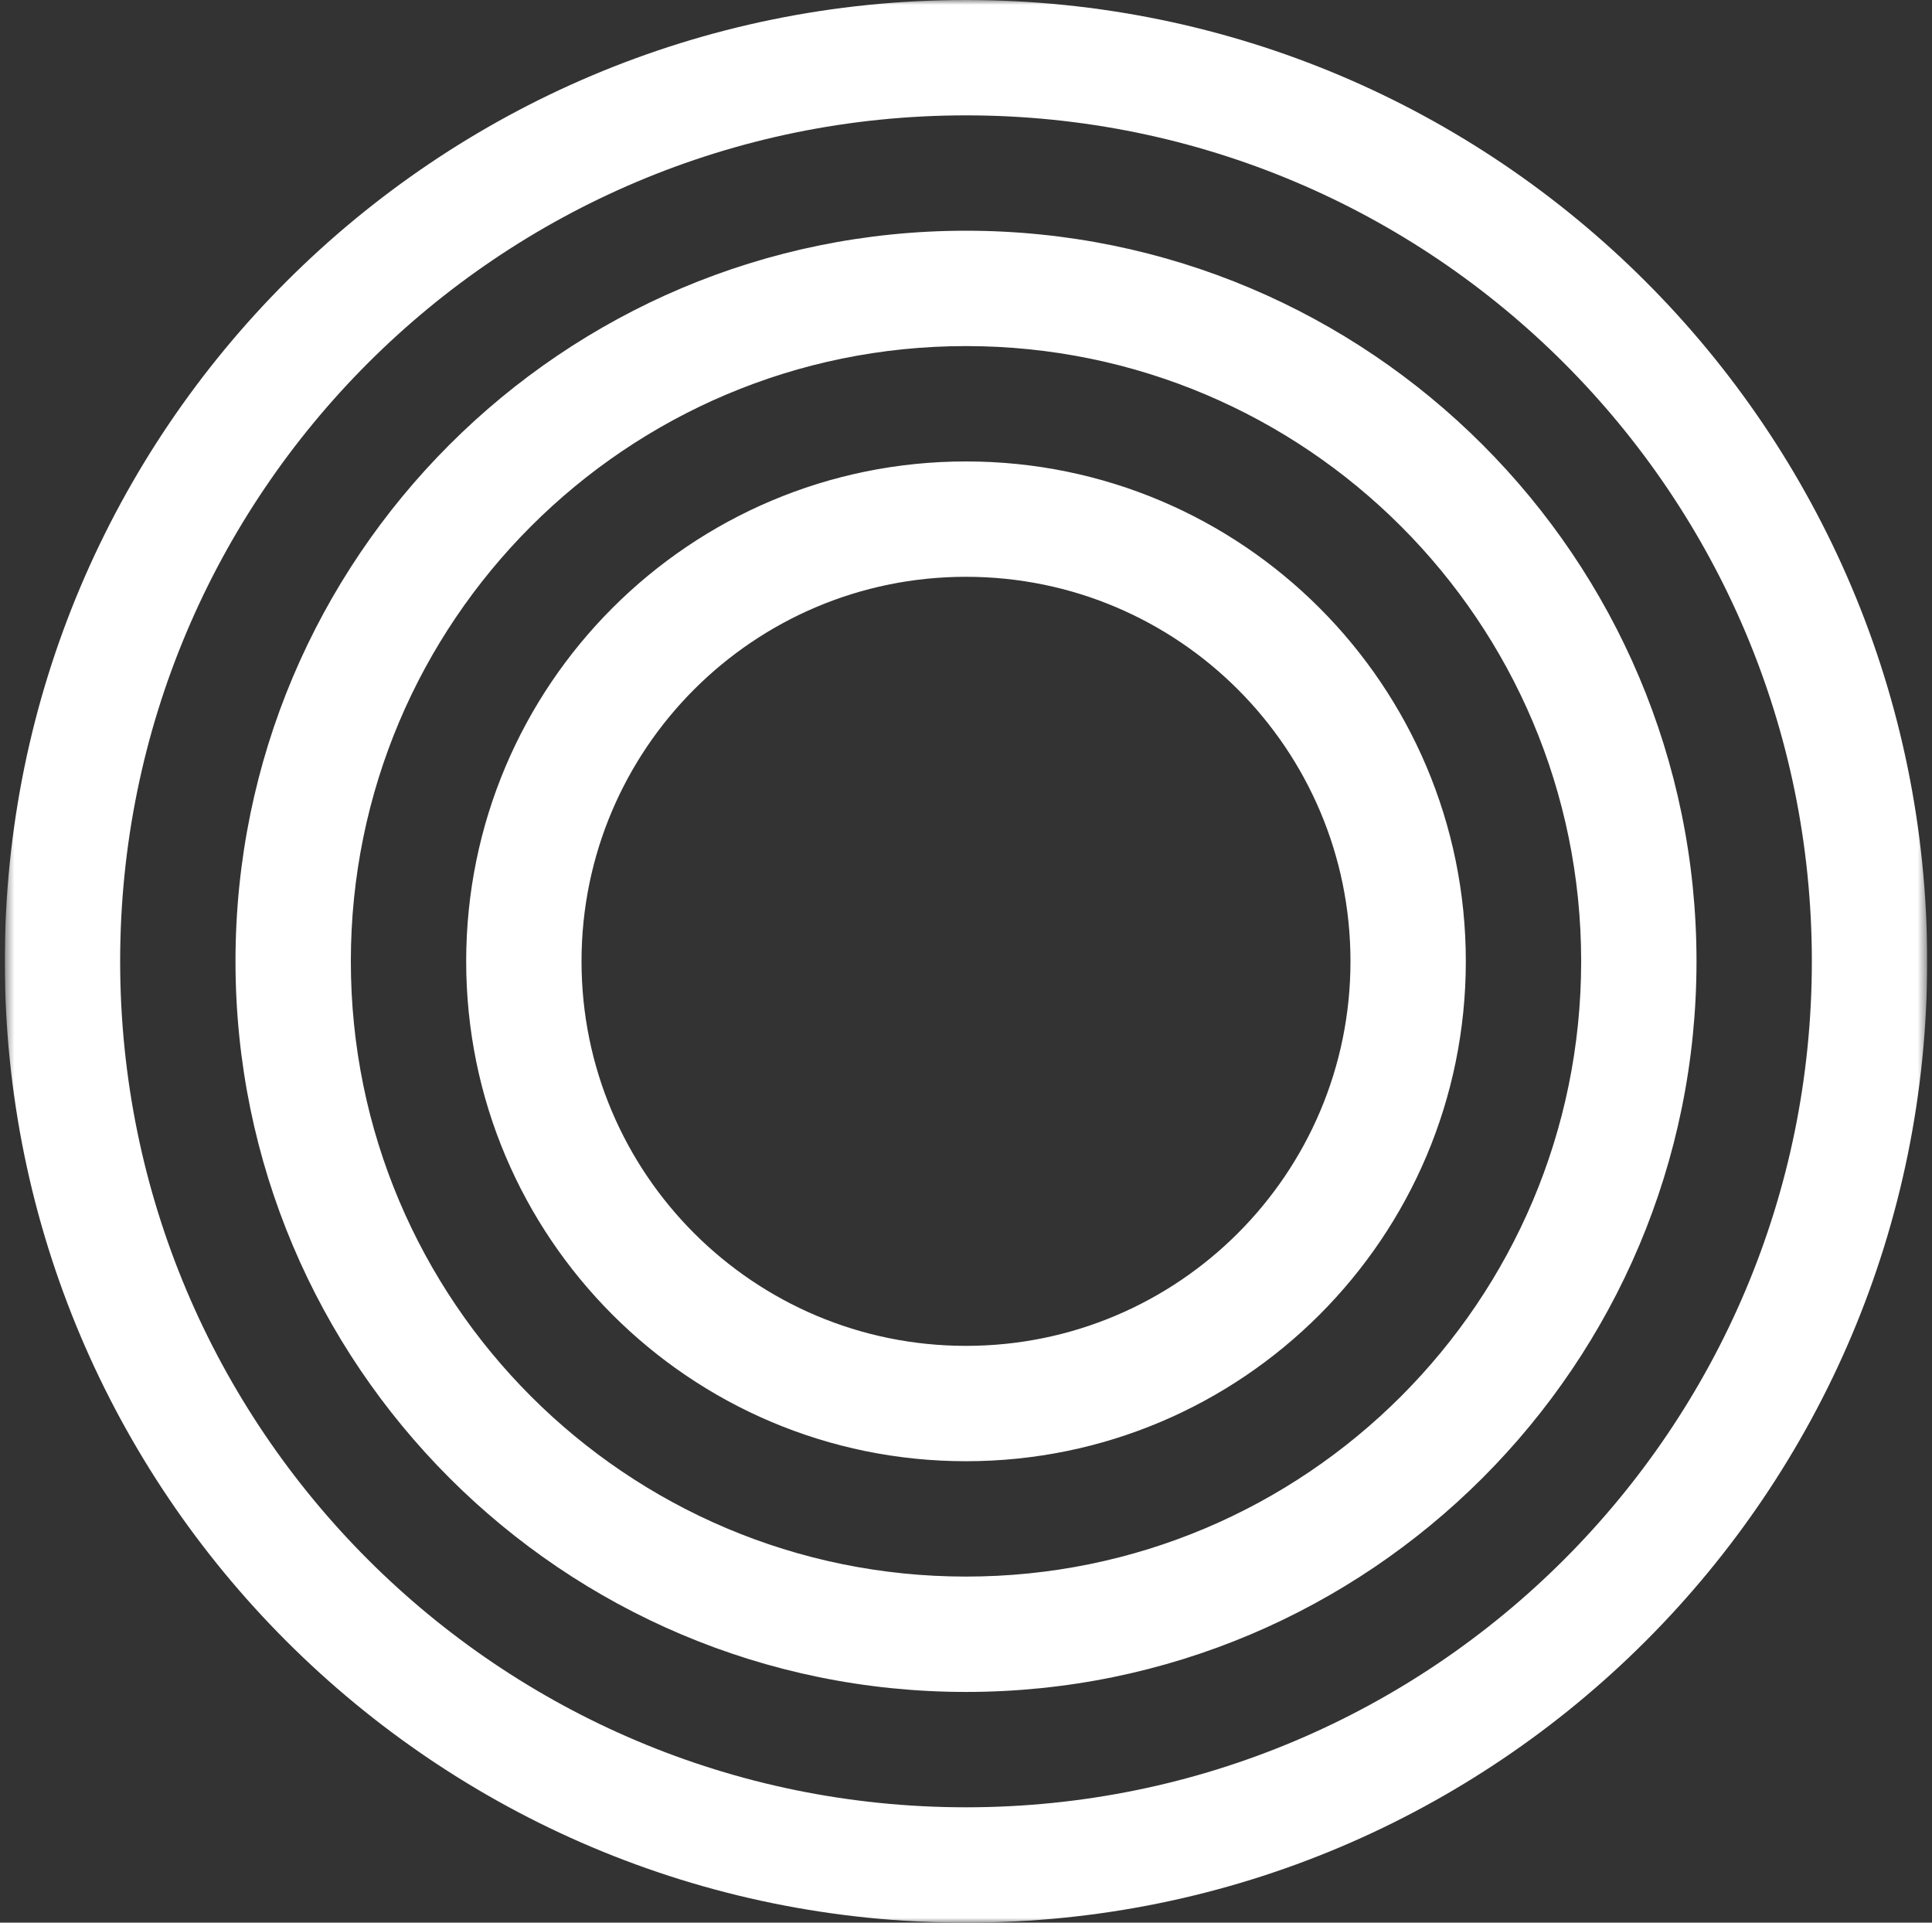 <svg width="201" height="200" viewBox="0 0 201 200" fill="none" xmlns="http://www.w3.org/2000/svg">
<rect x="0" y="0" width="201" height="200" fill="#333333" stroke="none"/>
<g clip-path="url(#clip0_1_864)">
<mask id="mask0_1_864" style="mask-type:luminance" maskUnits="userSpaceOnUse" x="0" y="0" width="201" height="200">
<path d="M200.5 0H0.5V200H200.5V0Z" fill="white"/>
</mask>
<g mask="url(#mask0_1_864)">
<path fill-rule="evenodd" clip-rule="evenodd" d="M100.5 200C155.728 200 200.5 155.228 200.5 100C200.5 44.772 155.728 0 100.5 0C45.272 0 0.5 44.772 0.5 100C0.5 155.228 45.272 200 100.5 200ZM100.5 188C149.101 188 188.5 148.601 188.5 100C188.5 51.399 149.101 12 100.5 12C51.899 12 12.5 51.399 12.5 100C12.5 148.601 51.899 188 100.5 188ZM100.5 176C142.474 176 176.5 141.974 176.5 100C176.5 58.026 142.474 24 100.5 24C58.526 24 24.5 58.026 24.5 100C24.5 141.974 58.526 176 100.5 176ZM100.5 164C135.846 164 164.5 135.346 164.5 100C164.5 64.654 135.846 36 100.5 36C65.154 36 36.5 64.654 36.5 100C36.5 135.346 65.154 164 100.5 164ZM152.5 100C152.5 128.719 129.219 152 100.5 152C71.781 152 48.5 128.719 48.5 100C48.5 71.281 71.781 48 100.5 48C129.219 48 152.5 71.281 152.5 100ZM140.5 100C140.5 122.091 122.591 140 100.5 140C78.409 140 60.5 122.091 60.5 100C60.5 77.909 78.409 60 100.5 60C122.591 60 140.5 77.909 140.5 100Z" fill="white"/>
</g>
</g>
<defs>
<clipPath id="clip0_1_864">
<rect width="200" height="200" fill="white" transform="translate(0.5)"/>
</clipPath>
</defs>
</svg>
